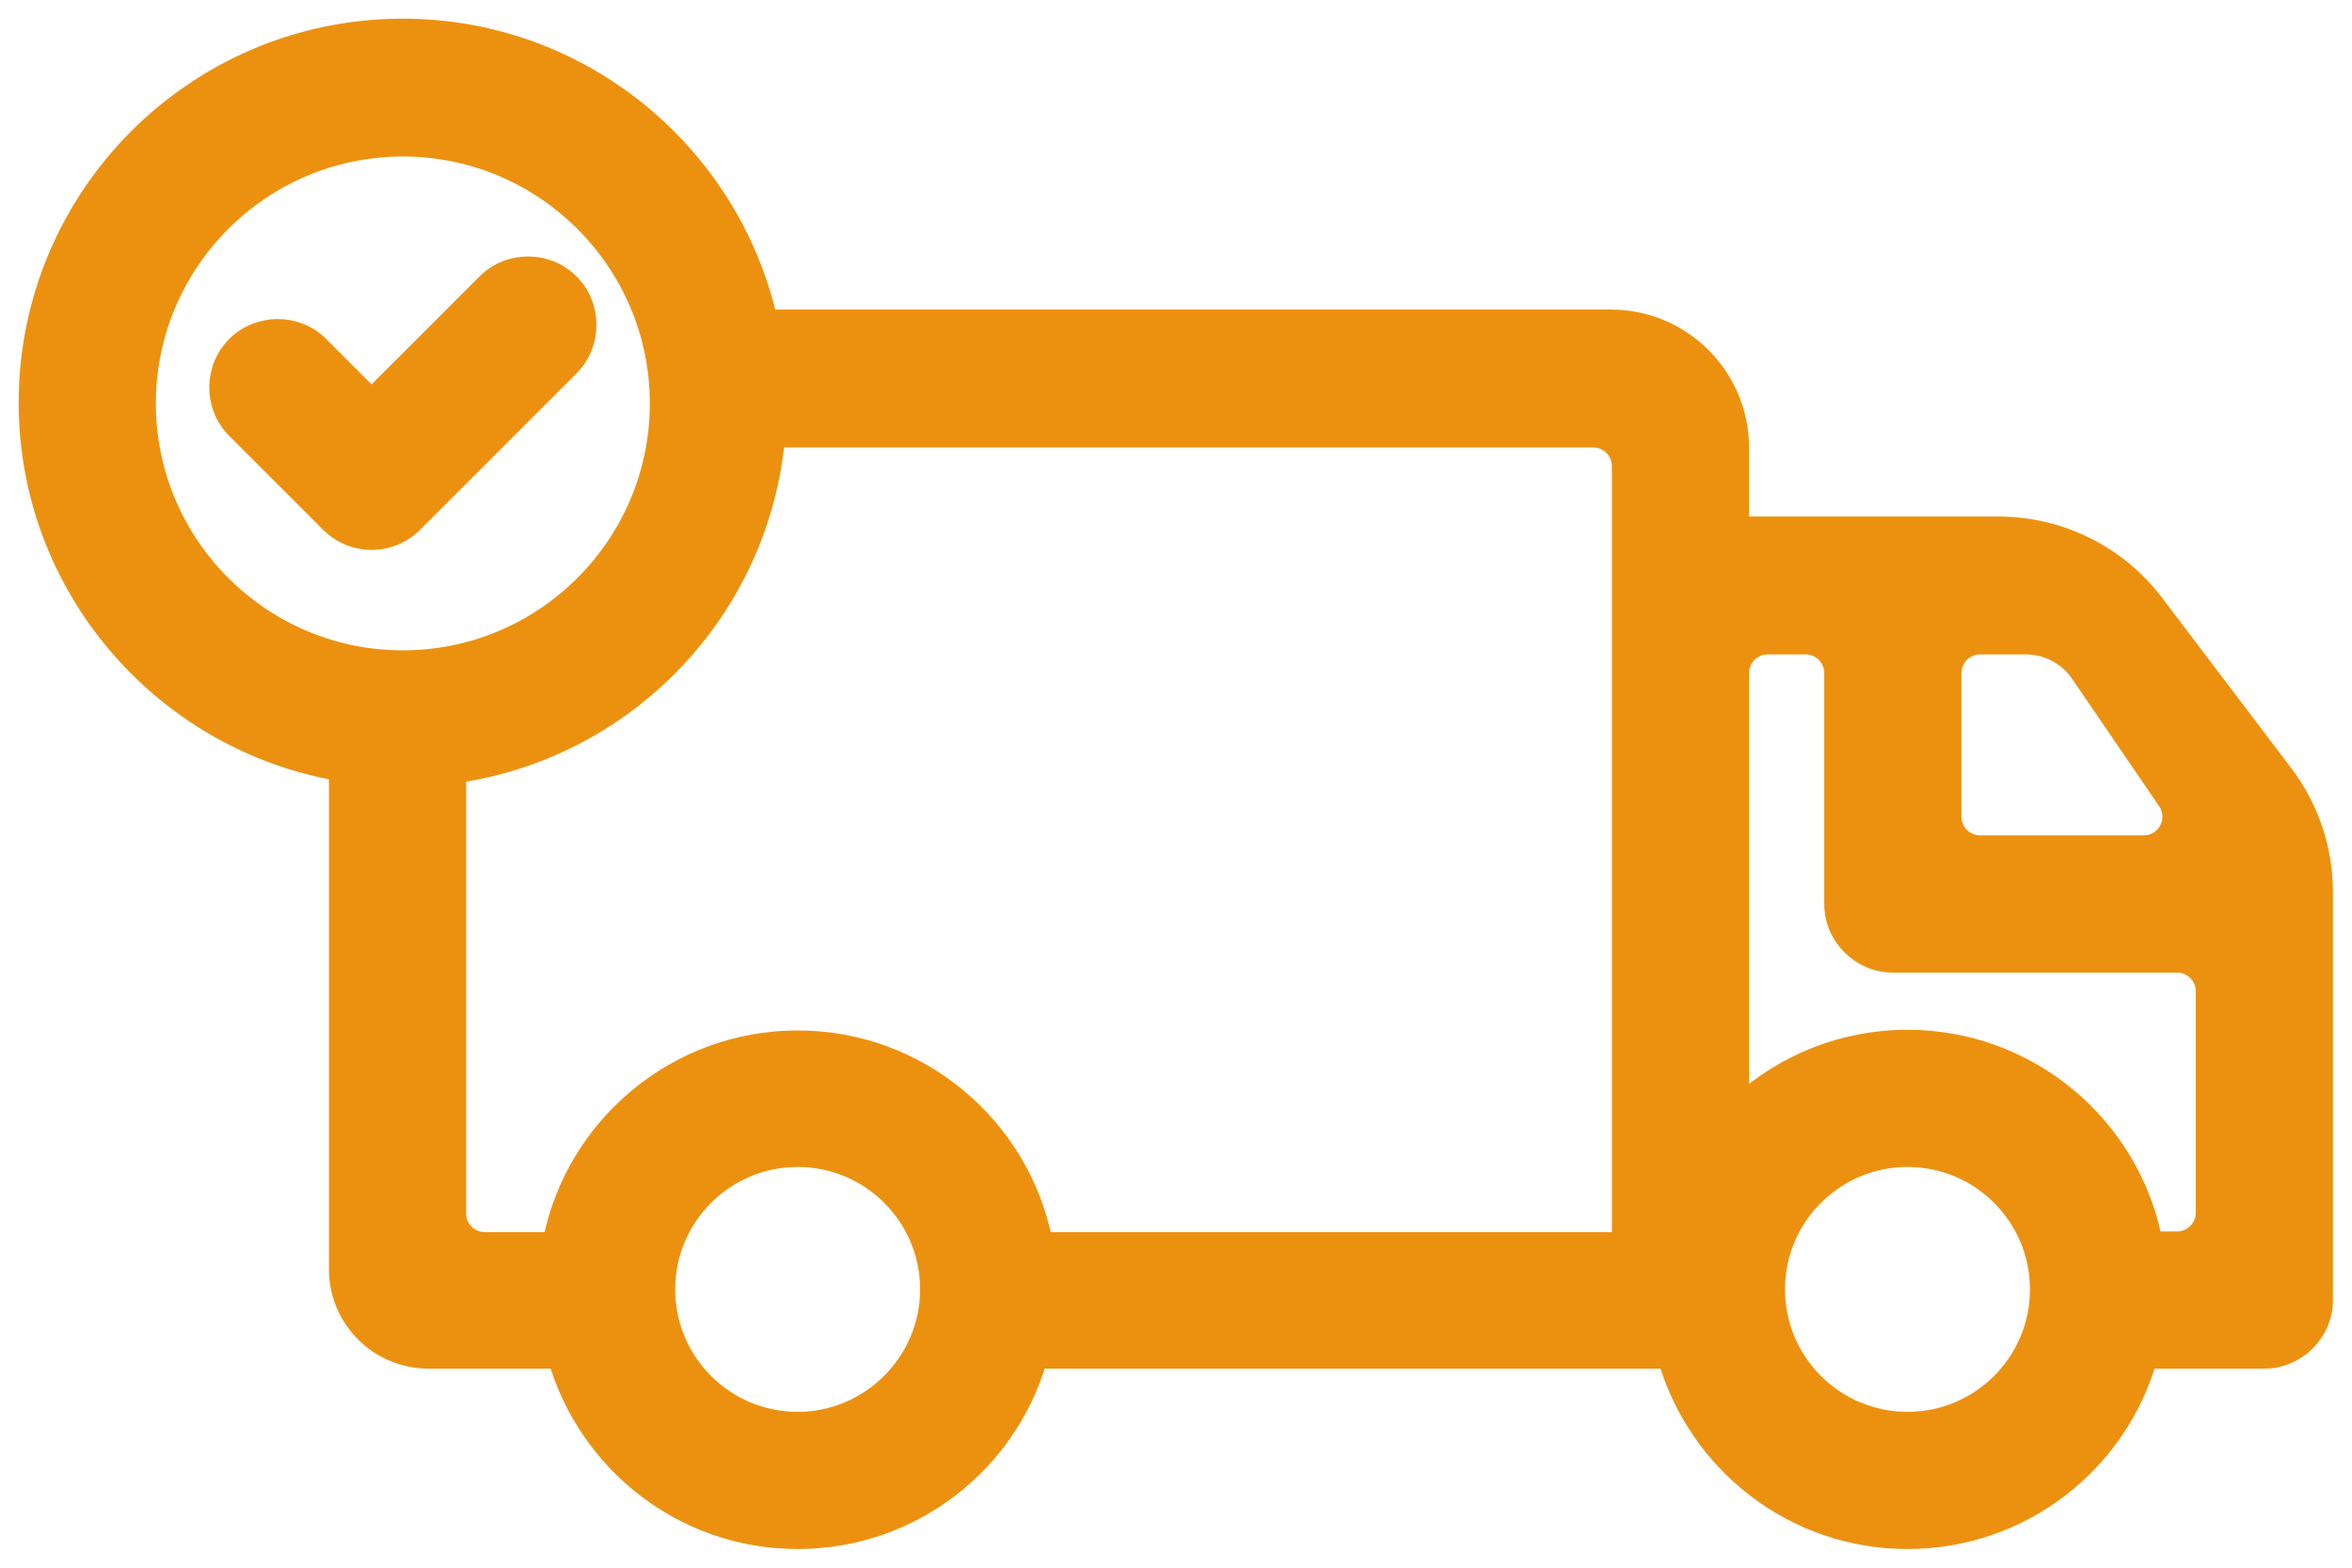 <svg width="63" height="42" viewBox="0 0 63 42" fill="none" xmlns="http://www.w3.org/2000/svg">
<path d="M9.06 20.669V34C9.06 35.335 10.143 36.417 11.477 36.417H11.5H14.934C15.754 39.21 18.32 41.25 21.366 41.25C24.41 41.25 26.993 39.212 27.798 36.417H44.662C45.483 39.21 48.047 41.25 51.094 41.25C54.138 41.25 56.721 39.212 57.526 36.417H60.652C61.522 36.417 62.24 35.699 62.24 34.83V23.902C62.24 22.757 61.865 21.644 61.174 20.731L57.715 16.168C56.723 14.859 55.175 14.089 53.531 14.089H46.6L46.6 12C46.6 10.091 45.052 8.543 43.143 8.543H20.568C19.543 4.089 15.549 0.75 10.79 0.75C5.249 0.75 0.75 5.249 0.75 10.79C0.75 15.729 4.354 19.848 9.06 20.669ZM21.366 38.075C19.417 38.075 17.835 36.493 17.835 34.544C17.835 32.596 19.417 31.014 21.366 31.014C23.314 31.014 24.896 32.596 24.896 34.544C24.896 36.492 23.297 38.075 21.366 38.075ZM51.094 38.075C49.145 38.075 47.563 36.493 47.563 34.544C47.563 32.596 49.145 31.014 51.094 31.014C53.042 31.014 54.624 32.596 54.624 34.544C54.624 36.493 53.042 38.075 51.094 38.075ZM57.421 22.631H53.039C52.625 22.631 52.289 22.296 52.289 21.881V18.032C52.289 17.618 52.625 17.282 53.039 17.282H54.264C54.842 17.282 55.383 17.568 55.709 18.045L58.04 21.458C58.38 21.956 58.024 22.631 57.421 22.631ZM49.114 18.032V24.219C49.114 25.088 49.832 25.806 50.701 25.806H58.315C58.729 25.806 59.065 26.142 59.065 26.556V32.492C59.065 32.906 58.729 33.242 58.315 33.242H57.669C57.065 30.159 54.337 27.839 51.094 27.839C49.368 27.839 47.788 28.495 46.6 29.574V18.032C46.6 17.618 46.936 17.282 47.35 17.282H48.364C48.778 17.282 49.114 17.618 49.114 18.032ZM43.425 33.26H27.941C27.337 30.177 24.609 27.857 21.366 27.857C18.123 27.857 15.394 30.177 14.79 33.26H12.985C12.571 33.26 12.235 32.924 12.235 32.51V20.728C16.79 20.063 20.351 16.347 20.776 11.736H42.675C43.089 11.736 43.425 12.072 43.425 12.486V33.26ZM10.79 3.943C14.576 3.943 17.656 7.023 17.656 10.808C17.656 14.594 14.576 17.674 10.79 17.674C7.005 17.674 3.925 14.594 3.925 10.808C3.925 7.023 7.005 3.943 10.79 3.943Z" fill="#EC910F" stroke="#EC910F" stroke-width="0.5"/>
<path d="M8.831 14.017C9.127 14.313 9.529 14.482 9.953 14.482C10.377 14.482 10.779 14.313 11.075 14.017L15.266 9.826C15.88 9.211 15.88 8.197 15.266 7.582C14.651 6.967 13.637 6.967 13.022 7.582L9.953 10.651L8.56 9.258C7.946 8.644 6.931 8.644 6.317 9.258C5.702 9.873 5.702 10.887 6.317 11.502L8.831 14.017Z" fill="#EC910F" stroke="#EC910F" stroke-width="0.5"/>
</svg>
